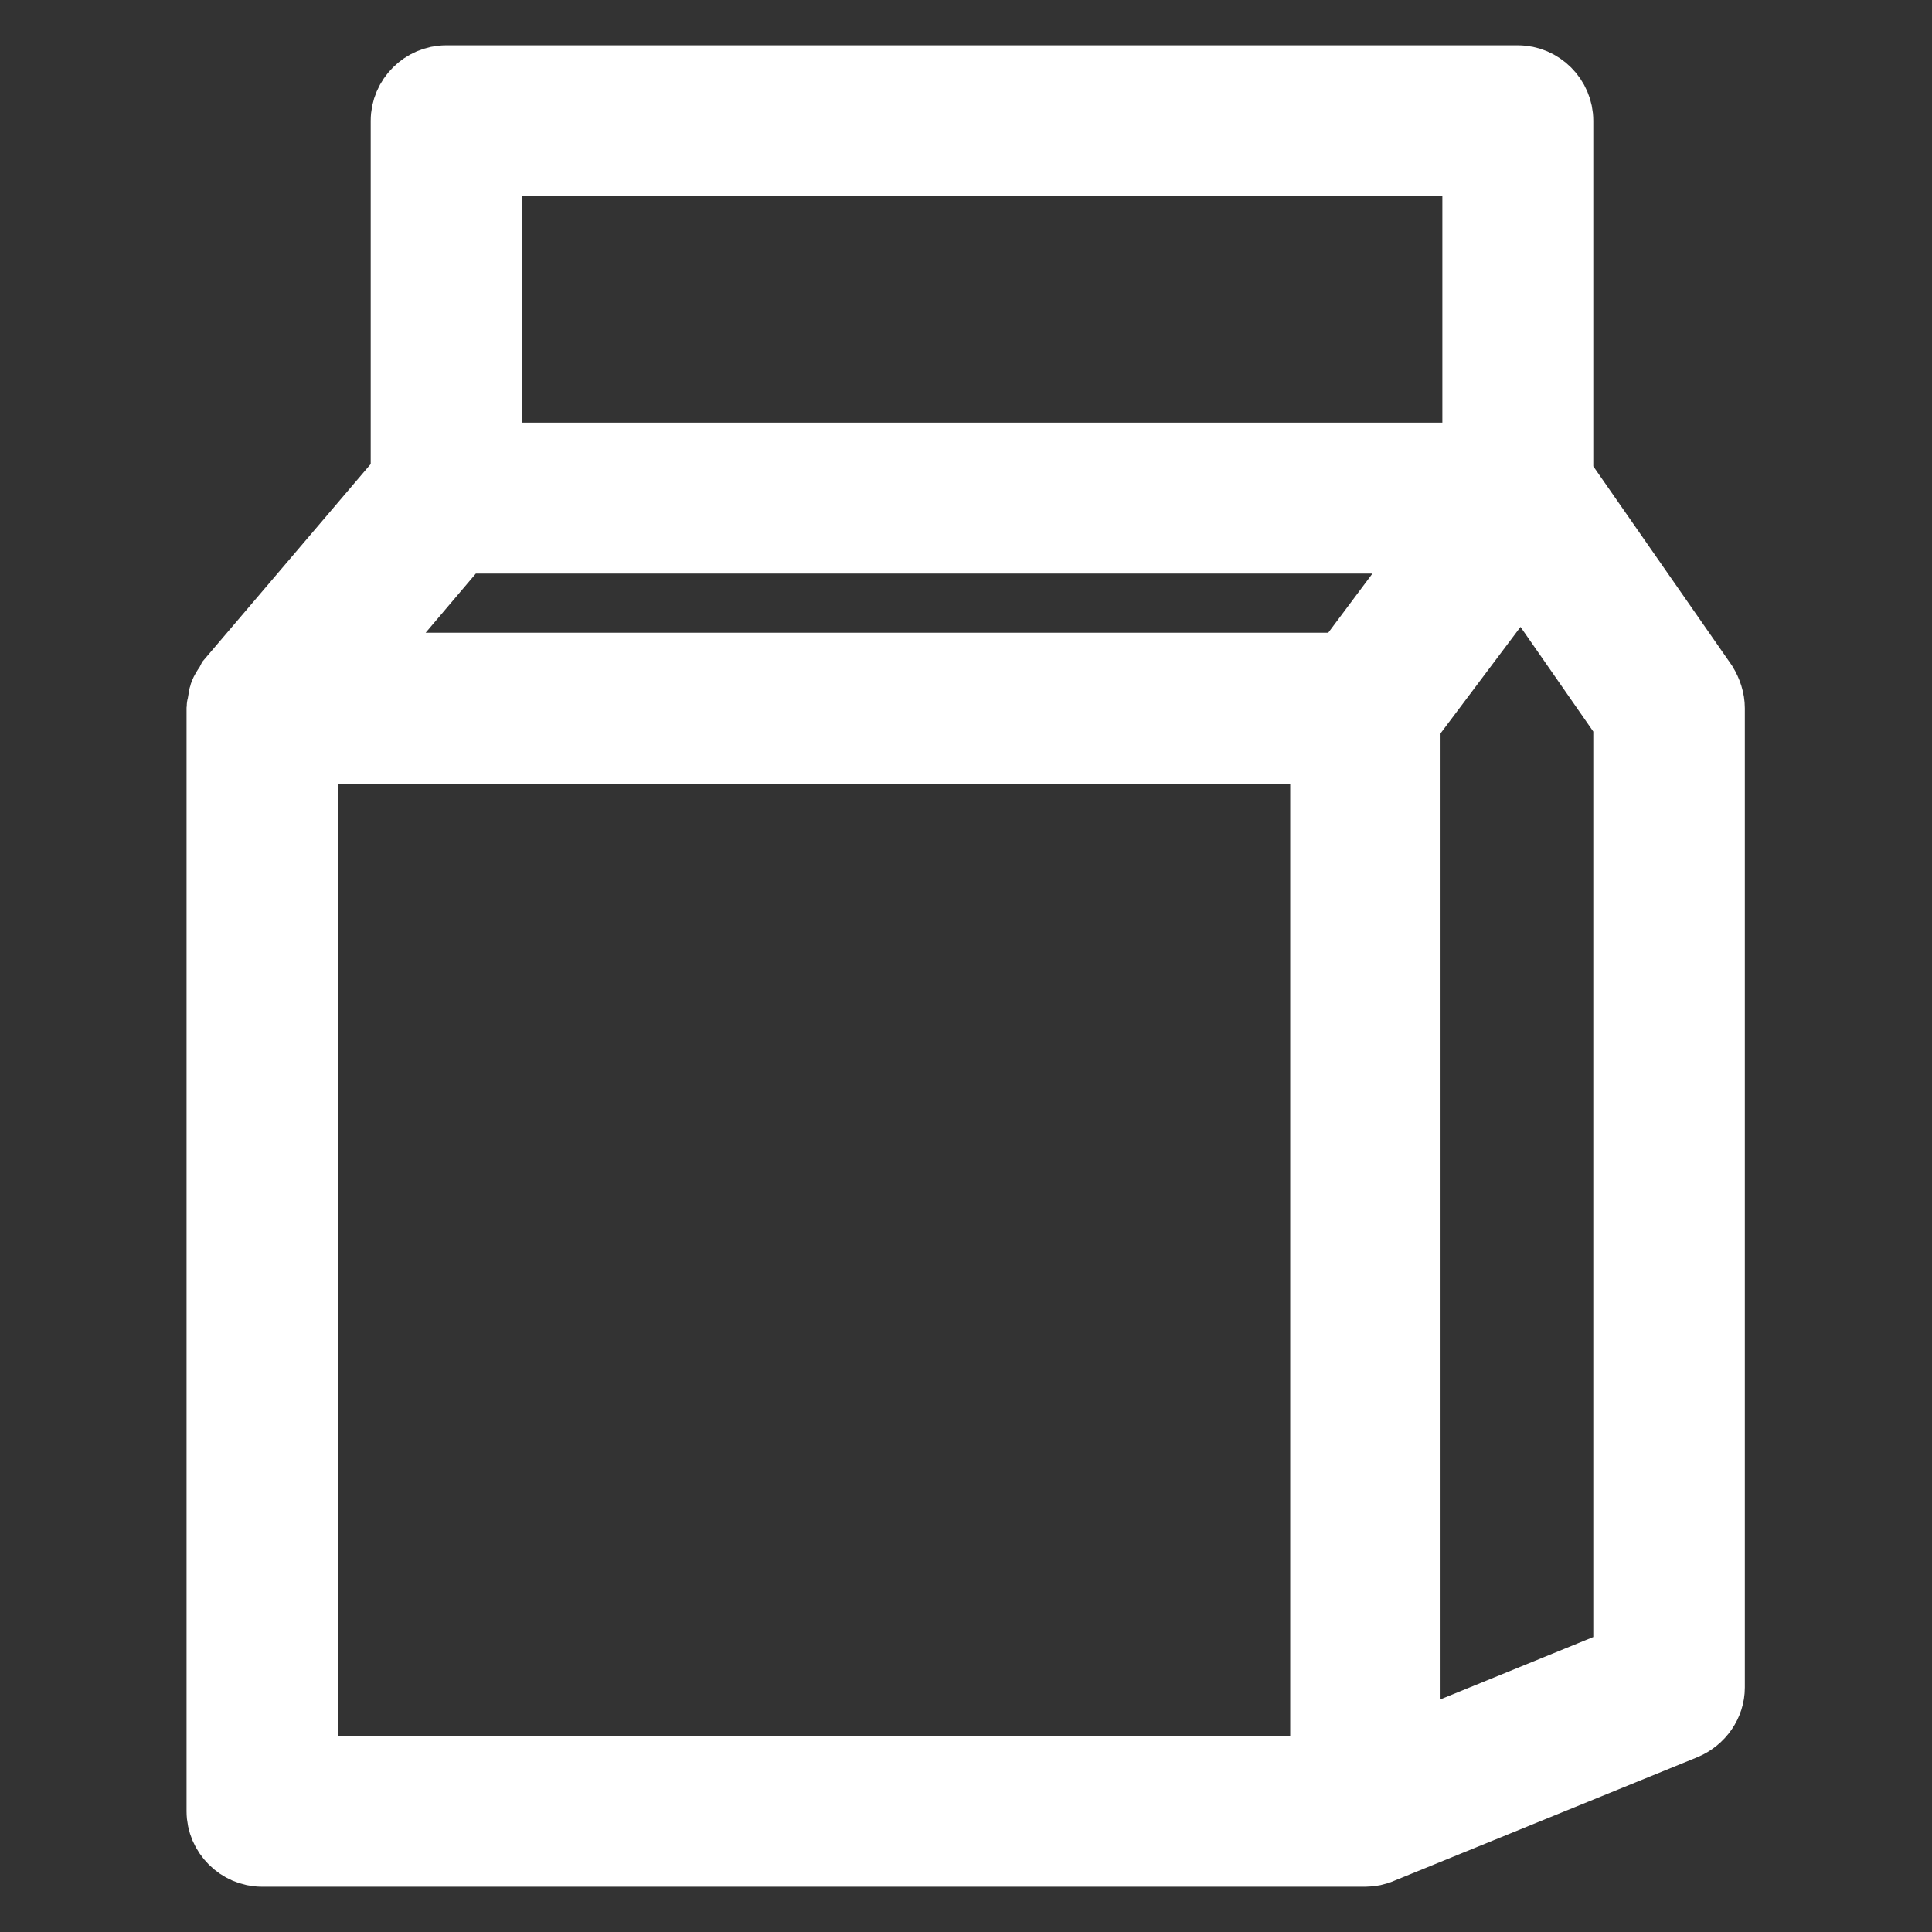 <!DOCTYPE svg PUBLIC "-//W3C//DTD SVG 1.1//EN" "http://www.w3.org/Graphics/SVG/1.1/DTD/svg11.dtd">
<!-- Uploaded to: SVG Repo, www.svgrepo.com, Transformed by: SVG Repo Mixer Tools -->
<svg fill="#ffffff" width="800px" height="800px" viewBox="0 0 32 32" xmlns="http://www.w3.org/2000/svg" id="Layer_1" data-name="Layer 1" stroke="#ffffff">
<rect x="0" y="0" width="32" height="32" fill="#333333" stroke="none"/>
<g id="SVGRepo_bgCarrier" stroke-width="0"/>
<g id="SVGRepo_tracerCarrier" stroke-linecap="round" stroke-linejoin="round"/>
<g id="SVGRepo_iconCarrier">
<path d="M25.89,7.88V2c0-.41-.34-.75-.75-.75H7.39c-.41,0-.75,.34-.75,.75V7.87l-2.87,3.37s-.03,.06-.05,.09c-.03,.04-.06,.09-.08,.14-.02,.05-.02,.1-.03,.15,0,.03-.02,.07-.02,.1V30c0,.41,.34,.75,.75,.75H22.62s0,0,0,0c0,0,0,0,0,0,.09,0,.19-.02,.28-.06l5.03-2.05c.28-.12,.47-.39,.47-.69V11.73c0-.15-.05-.3-.13-.43l-2.38-3.42Zm-3.64,3.1H5.97l1.68-1.98H23.73l-1.48,1.98ZM8.14,2.75H24.39V7.5H8.14V2.75Zm-3.05,9.73H21.87V29.25H5.1V12.48Zm21.8,14.97l-3.53,1.44V11.98l1.84-2.45,1.69,2.43v15.49Z"/>
</g>
</svg>